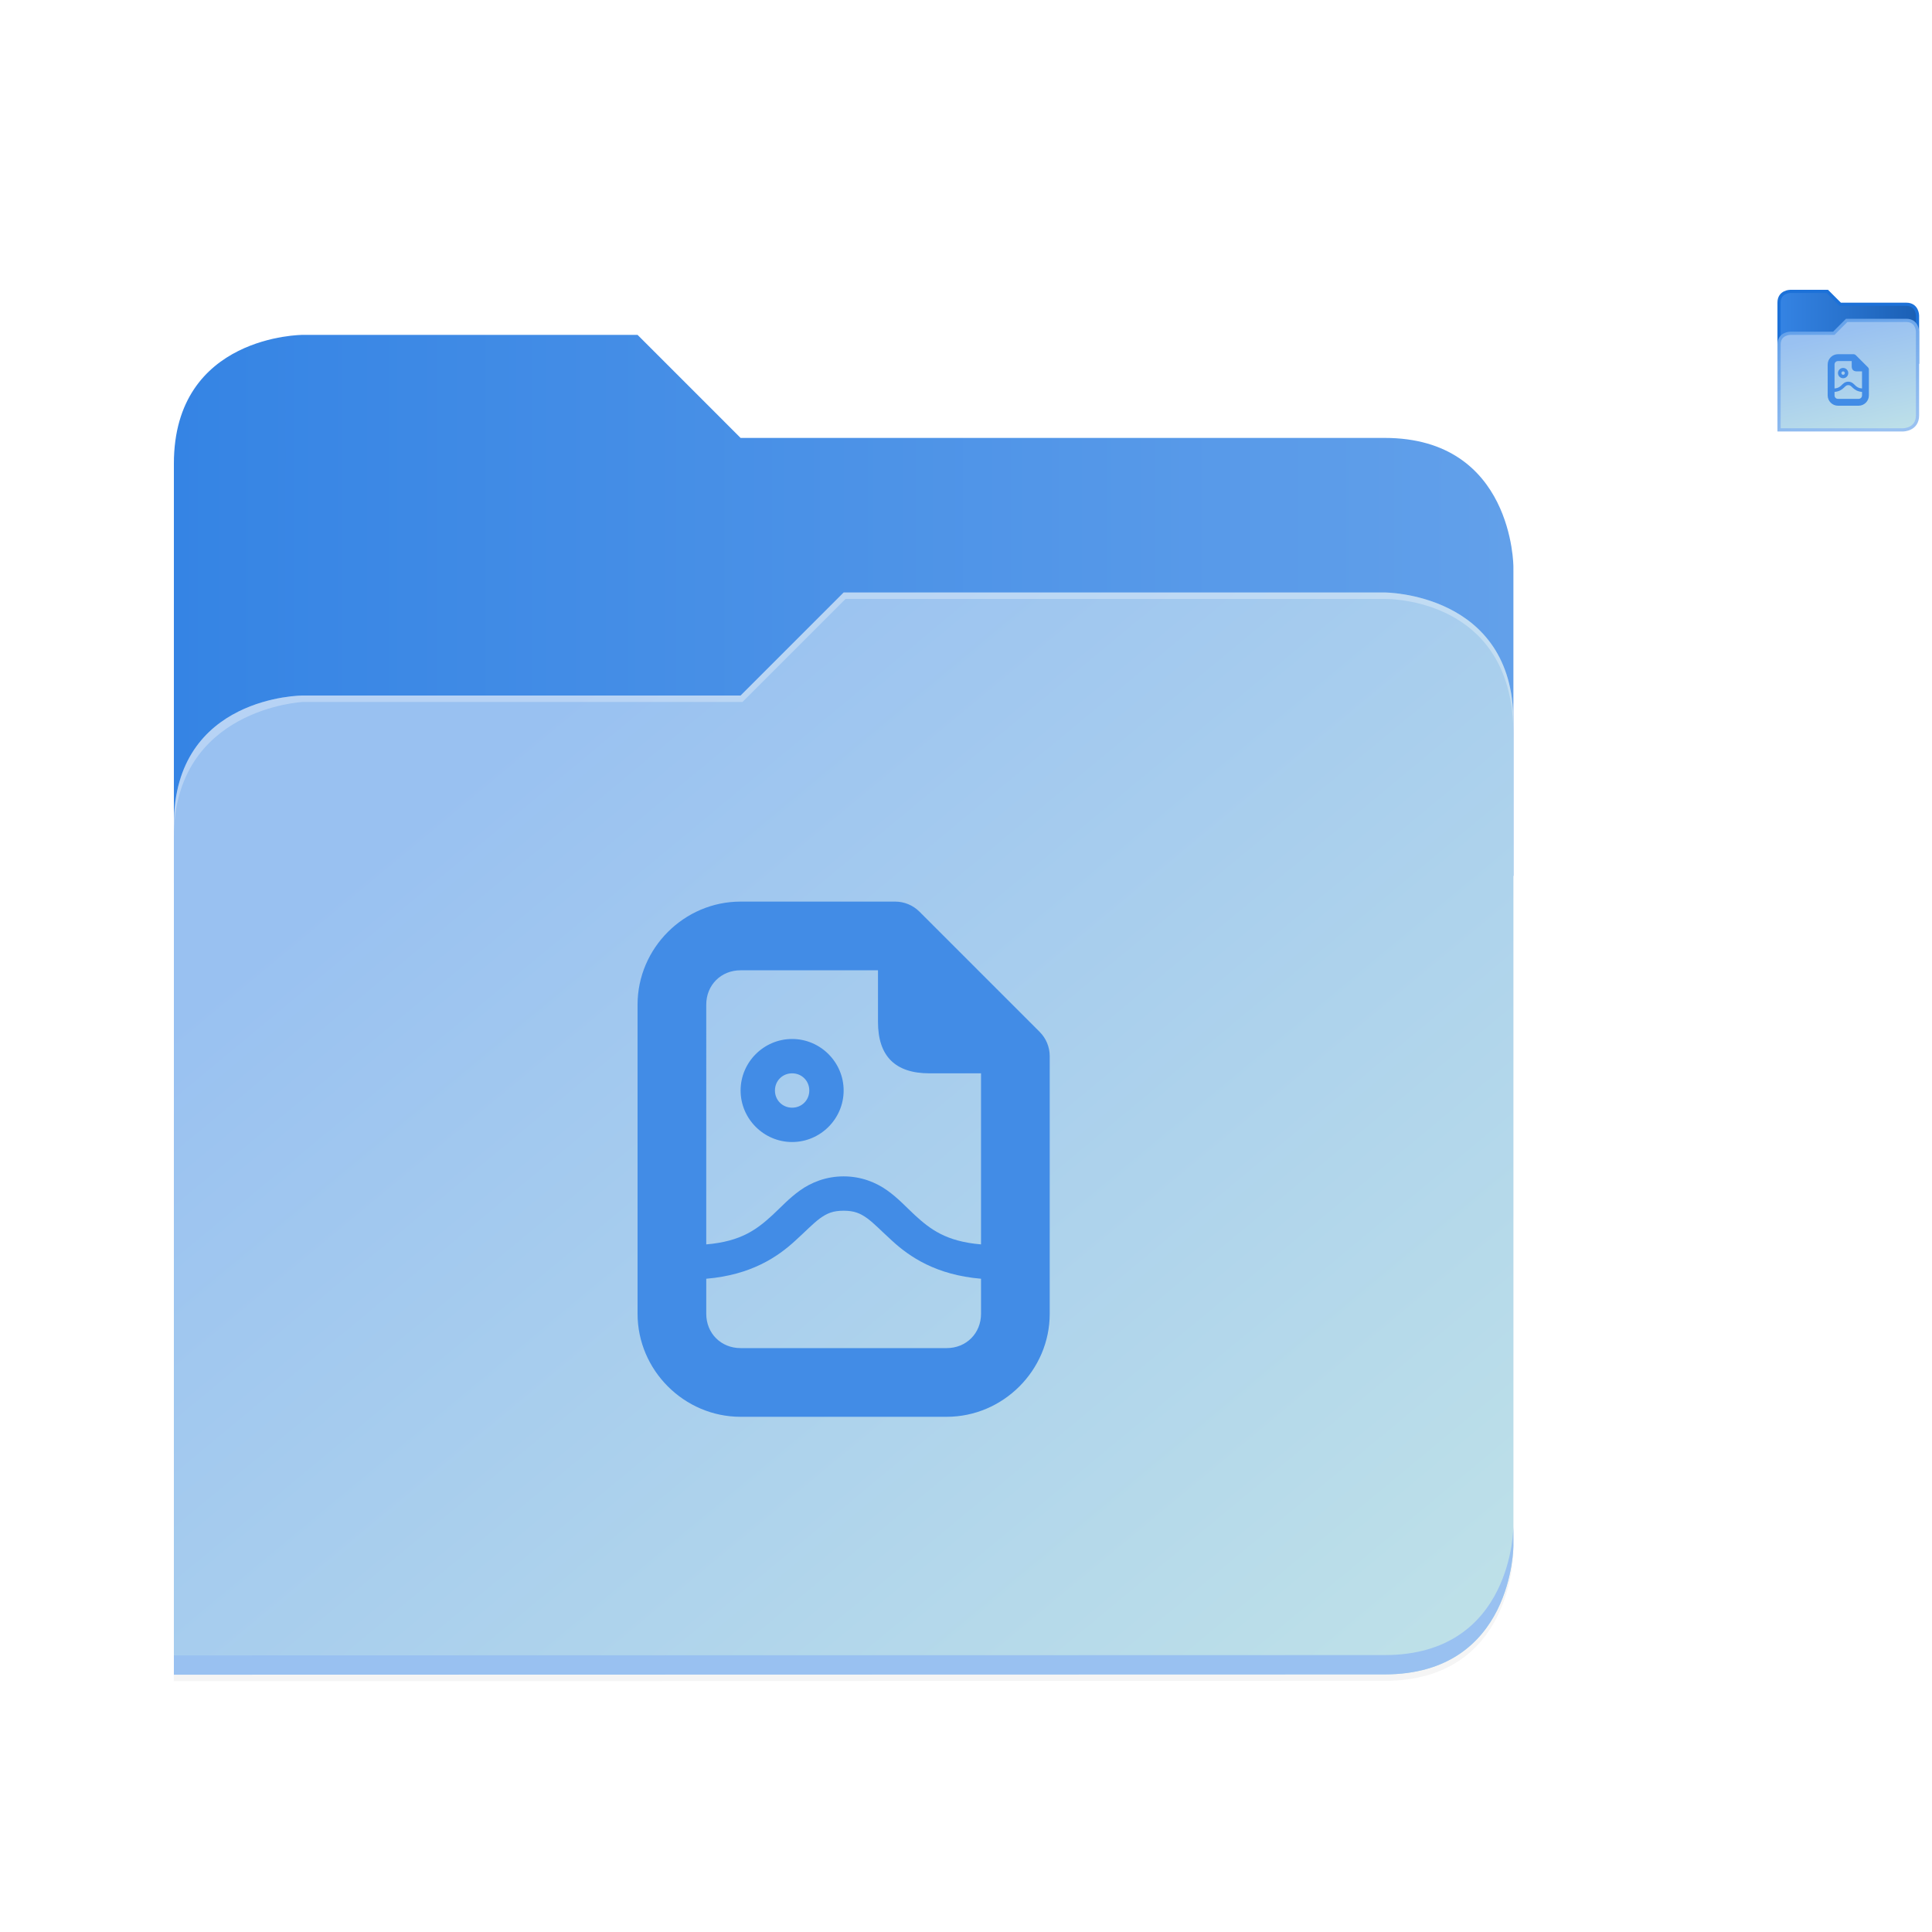 <?xml version="1.0" encoding="UTF-8" standalone="no"?>
<!-- Created with Inkscape (http://www.inkscape.org/) -->

<svg
   width="600.0px"
   height="600.0px"
   viewBox="0 0 600.0 600.0"
   version="1.1"
   id="SVGRoot"
   sodipodi:docname="drawing_preset.svg"
   inkscape:version="1.2.1 (9c6d41e410, 2022-07-14)"
   inkscape:export-filename="graphics_default.png"
   inkscape:export-xdpi="139.636"
   inkscape:export-ydpi="139.636"
   xml:space="preserve"
   xmlns:inkscape="http://www.inkscape.org/namespaces/inkscape"
   xmlns:sodipodi="http://sodipodi.sourceforge.net/DTD/sodipodi-0.dtd"
   xmlns:xlink="http://www.w3.org/1999/xlink"
   xmlns="http://www.w3.org/2000/svg"
   xmlns:svg="http://www.w3.org/2000/svg"><sodipodi:namedview
     id="namedview2203"
     pagecolor="#505050"
     bordercolor="#eeeeee"
     borderopacity="1"
     inkscape:pageshadow="0"
     inkscape:pageopacity="0"
     inkscape:pagecheckerboard="0"
     inkscape:document-units="px"
     showgrid="false"
     inkscape:zoom="1.2810466"
     inkscape:cx="298.19368"
     inkscape:cy="338.00488"
     inkscape:window-width="1920"
     inkscape:window-height="1011"
     inkscape:window-x="0"
     inkscape:window-y="0"
     inkscape:window-maximized="1"
     inkscape:current-layer="use6465"
     showguides="true"
     inkscape:guide-bbox="true"
     inkscape:lockguides="true"
     inkscape:showpageshadow="0"
     inkscape:deskcolor="#505050"><inkscape:grid
       type="xygrid"
       id="grid2209" /><sodipodi:guide
       position="358,320"
       orientation="0,-1"
       id="guide2818"
       inkscape:locked="true" /><sodipodi:guide
       position="330.875,160"
       orientation="0,-1"
       id="guide2820"
       inkscape:locked="true" /><sodipodi:guide
       position="358,160"
       orientation="1,0"
       id="guide2822"
       inkscape:locked="true" /><sodipodi:guide
       position="166,320"
       orientation="1,0"
       id="guide2824"
       inkscape:locked="true" /><sodipodi:guide
       position="584,490"
       orientation="0,-1"
       id="guide4538"
       inkscape:locked="true" /><sodipodi:guide
       position="584,474"
       orientation="0,-1"
       id="guide4540"
       inkscape:locked="true" /><sodipodi:guide
       position="564,490"
       orientation="1,0"
       id="guide4542"
       inkscape:locked="true" /><sodipodi:guide
       position="584,474"
       orientation="1,0"
       id="guide4544"
       inkscape:locked="true" /></sodipodi:namedview><defs
     id="defs2198"><filter
       inkscape:collect="always"
       style="color-interpolation-filters:sRGB"
       id="filter1302"
       x="-0.012"
       width="1.024"
       y="-0.012"
       height="1.024"><feGaussianBlur
         inkscape:collect="always"
         stdDeviation="2.08"
         id="feGaussianBlur1304" /></filter><linearGradient
       id="bg-gradient-2"
       inkscape:swatch="gradient"><stop
         style="stop-color:#3584e4;stop-opacity:1"
         offset="0"
         id="stop13402" /><stop
         style="stop-color:#62a0ea;stop-opacity:1"
         offset="1"
         id="stop13404" /></linearGradient><clipPath
       clipPathUnits="userSpaceOnUse"
       id="clipPath1509"><path
         sodipodi:nodetypes="ccccccccc"
         inkscape:connector-curvature="0"
         id="path1511"
         d="M 192,-164 H 88 c 0,0 -40,0 -40,40 V 4 h 416 v -96 c 0,0 0,-40 -40,-40 H 224 Z"
         style="display:inline;opacity:1;vector-effect:none;fill:#c9b8a7;fill-opacity:1;stroke:none;stroke-width:26.067;stroke-linecap:butt;stroke-linejoin:miter;stroke-miterlimit:4;stroke-dasharray:none;stroke-dashoffset:0;stroke-opacity:1;marker:none;marker-start:none;marker-mid:none;marker-end:none;paint-order:normal;enable-background:new" /></clipPath><filter
       inkscape:collect="always"
       style="color-interpolation-filters:sRGB"
       id="filter1529"
       x="-0.108"
       width="1.217"
       y="-0.134"
       height="1.269"><feGaussianBlur
         inkscape:collect="always"
         stdDeviation="18.8"
         id="feGaussianBlur1531" /></filter><linearGradient
       inkscape:collect="always"
       id="linearGradient888"><stop
         style="stop-color:#99c1f1;stop-opacity:1"
         offset="0"
         id="stop884" /><stop
         style="stop-color:#c3e5e7;stop-opacity:1"
         offset="1"
         id="stop886" /></linearGradient><linearGradient
       id="bg-gradient"
       inkscape:swatch="gradient"><stop
         style="stop-color:#3584e4;stop-opacity:1"
         offset="0"
         id="stop9546" /><stop
         style="stop-color:#1a5fb4;stop-opacity:1"
         offset="1"
         id="stop9548" /></linearGradient><linearGradient
       inkscape:collect="always"
       id="linearGradient6886"><stop
         style="stop-color:#99c1f1;stop-opacity:1"
         offset="0"
         id="stop6882" /><stop
         style="stop-color:#589ae8;stop-opacity:1"
         offset="1"
         id="stop6884" /></linearGradient><clipPath
       clipPathUnits="userSpaceOnUse"
       id="clipPath713"><path
         sodipodi:nodetypes="ccccccccc"
         inkscape:connector-curvature="0"
         id="path711"
         d="M 192,-164 H 88 c 0,0 -40,0 -40,40 V 4 h 416 v -96 c 0,0 0,-40 -40,-40 H 224 Z"
         style="display:inline;opacity:1;vector-effect:none;fill:#c9b8a7;fill-opacity:1;stroke:none;stroke-width:26.067;stroke-linecap:butt;stroke-linejoin:miter;stroke-miterlimit:4;stroke-dasharray:none;stroke-dashoffset:0;stroke-opacity:1;marker:none;marker-start:none;marker-mid:none;marker-end:none;paint-order:normal;enable-background:new" /></clipPath><linearGradient
       inkscape:collect="always"
       xlink:href="#bg-gradient-2"
       id="linearGradient2607"
       gradientUnits="userSpaceOnUse"
       x1="64"
       y1="756"
       x2="480"
       y2="756" /><linearGradient
       inkscape:collect="always"
       xlink:href="#linearGradient888"
       id="linearGradient2609"
       gradientUnits="userSpaceOnUse"
       x1="152.898"
       y1="-38.797"
       x2="447.309"
       y2="316" /><linearGradient
       inkscape:collect="always"
       xlink:href="#bg-gradient"
       id="linearGradient2611"
       gradientUnits="userSpaceOnUse"
       x1="562"
       y1="669.5"
       x2="606"
       y2="669.5" /><linearGradient
       inkscape:collect="always"
       xlink:href="#linearGradient888"
       id="linearGradient2613"
       gradientUnits="userSpaceOnUse"
       x1="579.5"
       y1="-180.5"
       x2="588.27"
       y2="-142.252" /><linearGradient
       inkscape:collect="always"
       xlink:href="#linearGradient6886"
       id="linearGradient2615"
       gradientUnits="userSpaceOnUse"
       x1="578.092"
       y1="-145.997"
       x2="566.271"
       y2="-190.113" /></defs><g
     inkscape:label="Camada 1"
     inkscape:groupmode="layer"
     id="layer1"><g
       id="use6465"
       style="display:inline;fill:#c9b8a7;fill-opacity:1;stroke:#a08f7f;stroke-opacity:1;enable-background:new"
       transform="translate(-10,284)"><g
         transform="matrix(4,0,0,4,16,-6796)"
         style="display:inline;enable-background:new"
         id="g2587"
         inkscape:label="#g3169"
         inkscape:export-filename="/var/home/cleomenezesjr/Projects/Custom-Adwaita-Folder-Icons/Icons/Code/code_default.png"
         inkscape:export-xdpi="18.000002"
         inkscape:export-ydpi="18.000002"><title
           id="title2569">folder</title><rect
           y="1642"
           x="-1.5000001e-06"
           height="128"
           width="128"
           id="rect2571"
           style="display:inline;opacity:1;vector-effect:none;fill:none;fill-opacity:1;stroke:none;stroke-width:5;stroke-linecap:butt;stroke-linejoin:miter;stroke-miterlimit:4;stroke-dasharray:none;stroke-dashoffset:0;stroke-opacity:1;marker:none;marker-start:none;marker-mid:none;marker-end:none;paint-order:normal;enable-background:new" /><g
           transform="matrix(0.25,0,0,0.25,-1.5e-6,1695)"
           id="g2585"
           inkscape:export-filename="/var/home/cleomenezesjr/Projects/Custom-Adwaita-Folder-Icons/Icons/Code/code.png"
           inkscape:export-xdpi="96"
           inkscape:export-ydpi="96"><path
             inkscape:connector-curvature="0"
             id="path2573"
             d="m 88,-162 c 0,0 -40,0 -40,40 L 47.965,6 h 0.033 L 47.965,254.094 424,254 c 40,0 40,-40 40,-40 V 6 -42 -90 c 0,0 0,-40 -40,-40 H 224 l -32,-32 z"
             style="display:inline;opacity:0.2;vector-effect:none;fill:#000000;fill-opacity:1;stroke:none;stroke-width:26.067;stroke-linecap:butt;stroke-linejoin:miter;stroke-miterlimit:4;stroke-dasharray:none;stroke-dashoffset:0;stroke-opacity:1;marker:none;marker-start:none;marker-mid:none;marker-end:none;paint-order:normal;filter:url(#filter1302);enable-background:new" /><path
             style="display:inline;opacity:1;vector-effect:none;fill:url(#linearGradient2607);fill-opacity:1;stroke:none;stroke-width:26.067;stroke-linecap:butt;stroke-linejoin:miter;stroke-miterlimit:4;stroke-dasharray:none;stroke-dashoffset:0;stroke-opacity:1;marker:none;marker-start:none;marker-mid:none;marker-end:none;paint-order:normal;enable-background:new"
             d="M 208,672 H 104 c 0,0 -40,0 -40,40 v 128 h 416 v -96 c 0,0 0,-40 -40,-40 H 240 Z"
             transform="translate(-16,-836)"
             id="path2575"
             inkscape:connector-curvature="0"
             sodipodi:nodetypes="ccccccccc" /><path
             id="path2577"
             d="m 256,-80 -32,32 H 88 c 0,0 -40,0 -40,40 v 264 h 376 c 40,0 40,-40 40,-40 V -40 c 0,-40 -40,-40 -40,-40 z"
             style="display:inline;opacity:0.1;vector-effect:none;fill:#000000;fill-opacity:1;stroke:none;stroke-width:26.067;stroke-linecap:butt;stroke-linejoin:miter;stroke-miterlimit:4;stroke-dasharray:none;stroke-dashoffset:0;stroke-opacity:1;marker:none;marker-start:none;marker-mid:none;marker-end:none;paint-order:normal;filter:url(#filter1529);enable-background:new"
             inkscape:connector-curvature="0"
             sodipodi:nodetypes="cccccccccc"
             clip-path="url(#clipPath1509)" /><path
             sodipodi:nodetypes="cccccccccc"
             inkscape:connector-curvature="0"
             style="display:inline;opacity:1;vector-effect:none;fill:url(#linearGradient2609);fill-opacity:1;stroke:none;stroke-width:26.067;stroke-linecap:butt;stroke-linejoin:miter;stroke-miterlimit:4;stroke-dasharray:none;stroke-dashoffset:0;stroke-opacity:1;marker:none;marker-start:none;marker-mid:none;marker-end:none;paint-order:normal;enable-background:new"
             d="m 256,-84 -32,32 H 88 c 0,0 -40,0 -40,40 v 264 h 376 c 40,0 40,-40 40,-40 V -44 c 0,-40 -40,-40 -40,-40 z"
             id="path2579" /><path
             style="font-variation-settings:normal;display:inline;opacity:1;vector-effect:none;fill:#99c1f1;fill-opacity:1;stroke:none;stroke-width:26.067;stroke-linecap:butt;stroke-linejoin:miter;stroke-miterlimit:4;stroke-dasharray:none;stroke-dashoffset:0;stroke-opacity:1;-inkscape-stroke:none;marker:none;marker-start:none;marker-mid:none;marker-end:none;paint-order:normal;enable-background:new;stop-color:#000000;stop-opacity:1"
             d="m 480,1042 c 0,0 0,40 -40,40 l -375.998,0.094 -0.004,6 L 440,1088 c 40,0 40,-40 40,-40 z"
             transform="translate(-16,-836)"
             id="path2581"
             inkscape:connector-curvature="0" /><path
             style="display:inline;opacity:0.3;vector-effect:none;fill:#ffffff;fill-opacity:1;stroke:none;stroke-width:26.067;stroke-linecap:butt;stroke-linejoin:miter;stroke-miterlimit:4;stroke-dasharray:none;stroke-dashoffset:0;stroke-opacity:1;marker:none;marker-start:none;marker-mid:none;marker-end:none;paint-order:normal;enable-background:new"
             d="m 272,752 -32,32 H 104 c 0,0 -40,0 -40,40 v 4 c 0,-40 40,-42 40,-42 h 136.591 l 32,-32 H 440 c 5.38,0 40,2 40,42 v -4 c 0,-40 -40,-40 -40,-40 z"
             id="path2583"
             inkscape:connector-curvature="0"
             sodipodi:nodetypes="cccsccccccscc"
             transform="translate(-16,-836)" /></g></g><path
         style="display:inline;opacity:1;vector-effect:none;fill:url(#linearGradient2611);fill-opacity:1;stroke:#1c71d8;stroke-width:1;stroke-linecap:butt;stroke-linejoin:miter;stroke-miterlimit:4;stroke-dasharray:none;stroke-dashoffset:0;stroke-opacity:1;marker:none;marker-start:none;marker-mid:none;marker-end:none;paint-order:normal;enable-background:new"
         d="m 566,658.5 c 0,0 -3.5,0 -3.5,3.5 v 18.5 h 43 V 666 c 0,0 0,-3.5 -3.5,-3.5 h -20.5 l -4,-4 z"
         id="path2589"
         inkscape:connector-curvature="0"
         sodipodi:nodetypes="cscccsccc"
         inkscape:export-filename="drawing_64x64.png"
         inkscape:export-xdpi="139.63637"
         inkscape:export-ydpi="139.63637"
         transform="translate(0,-852)" /><path
         id="path2591"
         d="m 566,-180.5 c 0,0 -3.5,0 -3.5,3.5 v 26.5 H 601 c 0,0 4.5,0 4.5,-4.5 v -26 c 0,0 0,-3.5 -3.5,-3.5 h -18.5 l -4,4 z"
         style="display:inline;opacity:1;vector-effect:none;fill:url(#linearGradient2613);fill-opacity:1;stroke:url(#linearGradient2615);stroke-width:1;stroke-linecap:butt;stroke-linejoin:miter;stroke-miterlimit:4;stroke-dasharray:none;stroke-dashoffset:0;stroke-opacity:1;marker:none;marker-start:none;marker-mid:none;marker-end:none;paint-order:normal;enable-background:new"
         inkscape:connector-curvature="0"
         sodipodi:nodetypes="cccccccccc"
         inkscape:export-filename="/var/home/cleomenezesjr/Projects/Custom-Adwaita-Folder-Icons/Icons/Code/code_64x64.png"
         inkscape:export-xdpi="139.63637"
         inkscape:export-ydpi="139.63637" /><path
         d="m 240,-4 c -17.542,0 -32,14.458 -32,32 v 96 c 0,17.542 14.458,32 32,32 h 64 c 17.542,0 32,-14.458 32,-32 V 44 c 0,-2.833 -1.125,-5.542 -3.125,-7.542 L 295.542,-0.875 C 293.542,-2.875 290.833,-4 288,-4 Z m 0,21.333 h 42.667 v 16 c 0,10.667 5.333,16 16,16 h 16 v 53.125 c -10.917,-0.916 -15.792,-4.75 -20.5,-9.042 -2.708,-2.5 -5.25,-5.333 -8.667,-7.75 -3.458,-2.458 -8.042,-4.333 -13.5,-4.333 -5.458,0 -10.042,1.875 -13.5,4.333 -3.417,2.417 -5.958,5.25 -8.667,7.75 -4.708,4.292 -9.583,8.125 -20.5,9.042 V 28 c 0,-6.083 4.583,-10.667 10.667,-10.667 z m 16,21.333 c -8.792,0 -16,7.208 -16,16 0,8.792 7.208,16 16,16 8.792,0 16,-7.208 16,-16 0,-8.792 -7.208,-16 -16,-16 z m 0,10.667 c 3,0 5.333,2.333 5.333,5.333 0,3 -2.333,5.333 -5.333,5.333 -3,0 -5.333,-2.333 -5.333,-5.333 0,-3 2.333,-5.333 5.333,-5.333 z m 16,42.667 c 3.292,0 5.125,0.791 7.292,2.333 2.167,1.583 4.542,4.083 7.667,6.917 5.542,5.125 13.833,10.708 27.708,11.875 v 10.875 c 0,6.083 -4.583,10.667 -10.667,10.667 h -64 c -6.083,0 -10.667,-4.583 -10.667,-10.667 v -10.875 c 13.875,-1.167 22.167,-6.75 27.708,-11.875 3.125,-2.833 5.5,-5.333 7.667,-6.917 2.167,-1.542 4,-2.333 7.292,-2.333 z m 0,0"
         fill="#2e3436"
         id="path8483"
         style="fill:#428ce6;fill-opacity:1;stroke:none;stroke-width:10.667"
         inkscape:export-filename="drawing_default.png"
         inkscape:export-xdpi="18.000002"
         inkscape:export-ydpi="18.000002" /><path
         d="m 580.8,-174 c -1.754,0 -3.2,1.446 -3.2,3.2 v 9.6 c 0,1.754 1.446,3.2 3.2,3.2 h 6.4 c 1.754,0 3.2,-1.446 3.2,-3.2 v -8 c 0,-0.283 -0.113,-0.554 -0.313,-0.754 l -3.733,-3.733 C 586.154,-173.887 585.883,-174 585.6,-174 Z m 0,2.133 h 4.267 v 1.6 c 0,1.067 0.533,1.6 1.6,1.6 h 1.6 v 5.313 c -1.092,-0.092 -1.579,-0.475 -2.05,-0.904 -0.271,-0.25 -0.525,-0.533 -0.867,-0.775 -0.346,-0.246 -0.804,-0.433 -1.35,-0.433 -0.546,0 -1.004,0.188 -1.35,0.433 -0.342,0.242 -0.596,0.525 -0.867,0.775 -0.471,0.429 -0.958,0.812 -2.05,0.904 V -170.8 c 0,-0.608 0.458,-1.067 1.067,-1.067 z m 1.6,2.133 c -0.879,0 -1.6,0.721 -1.6,1.6 0,0.879 0.721,1.6 1.6,1.6 0.879,0 1.6,-0.721 1.6,-1.6 0,-0.879 -0.721,-1.6 -1.6,-1.6 z m 0,1.067 c 0.3,0 0.533,0.233 0.533,0.533 0,0.3 -0.233,0.533 -0.533,0.533 -0.3,0 -0.533,-0.233 -0.533,-0.533 0,-0.3 0.233,-0.533 0.533,-0.533 z m 1.6,4.267 c 0.329,0 0.512,0.079 0.729,0.233 0.217,0.158 0.454,0.408 0.767,0.692 0.554,0.512 1.383,1.071 2.771,1.188 v 1.088 c 0,0.608 -0.458,1.067 -1.067,1.067 h -6.4 c -0.608,0 -1.067,-0.458 -1.067,-1.067 v -1.088 c 1.387,-0.117 2.217,-0.675 2.771,-1.188 0.313,-0.283 0.55,-0.533 0.767,-0.692 0.217,-0.154 0.4,-0.233 0.729,-0.233 z m 0,0"
         fill="#2e3436"
         id="path8483-1"
         style="display:inline;fill:#428ce6;fill-opacity:1;stroke:none;stroke-width:1.067;stroke-opacity:1;enable-background:new" /></g></g></svg>
